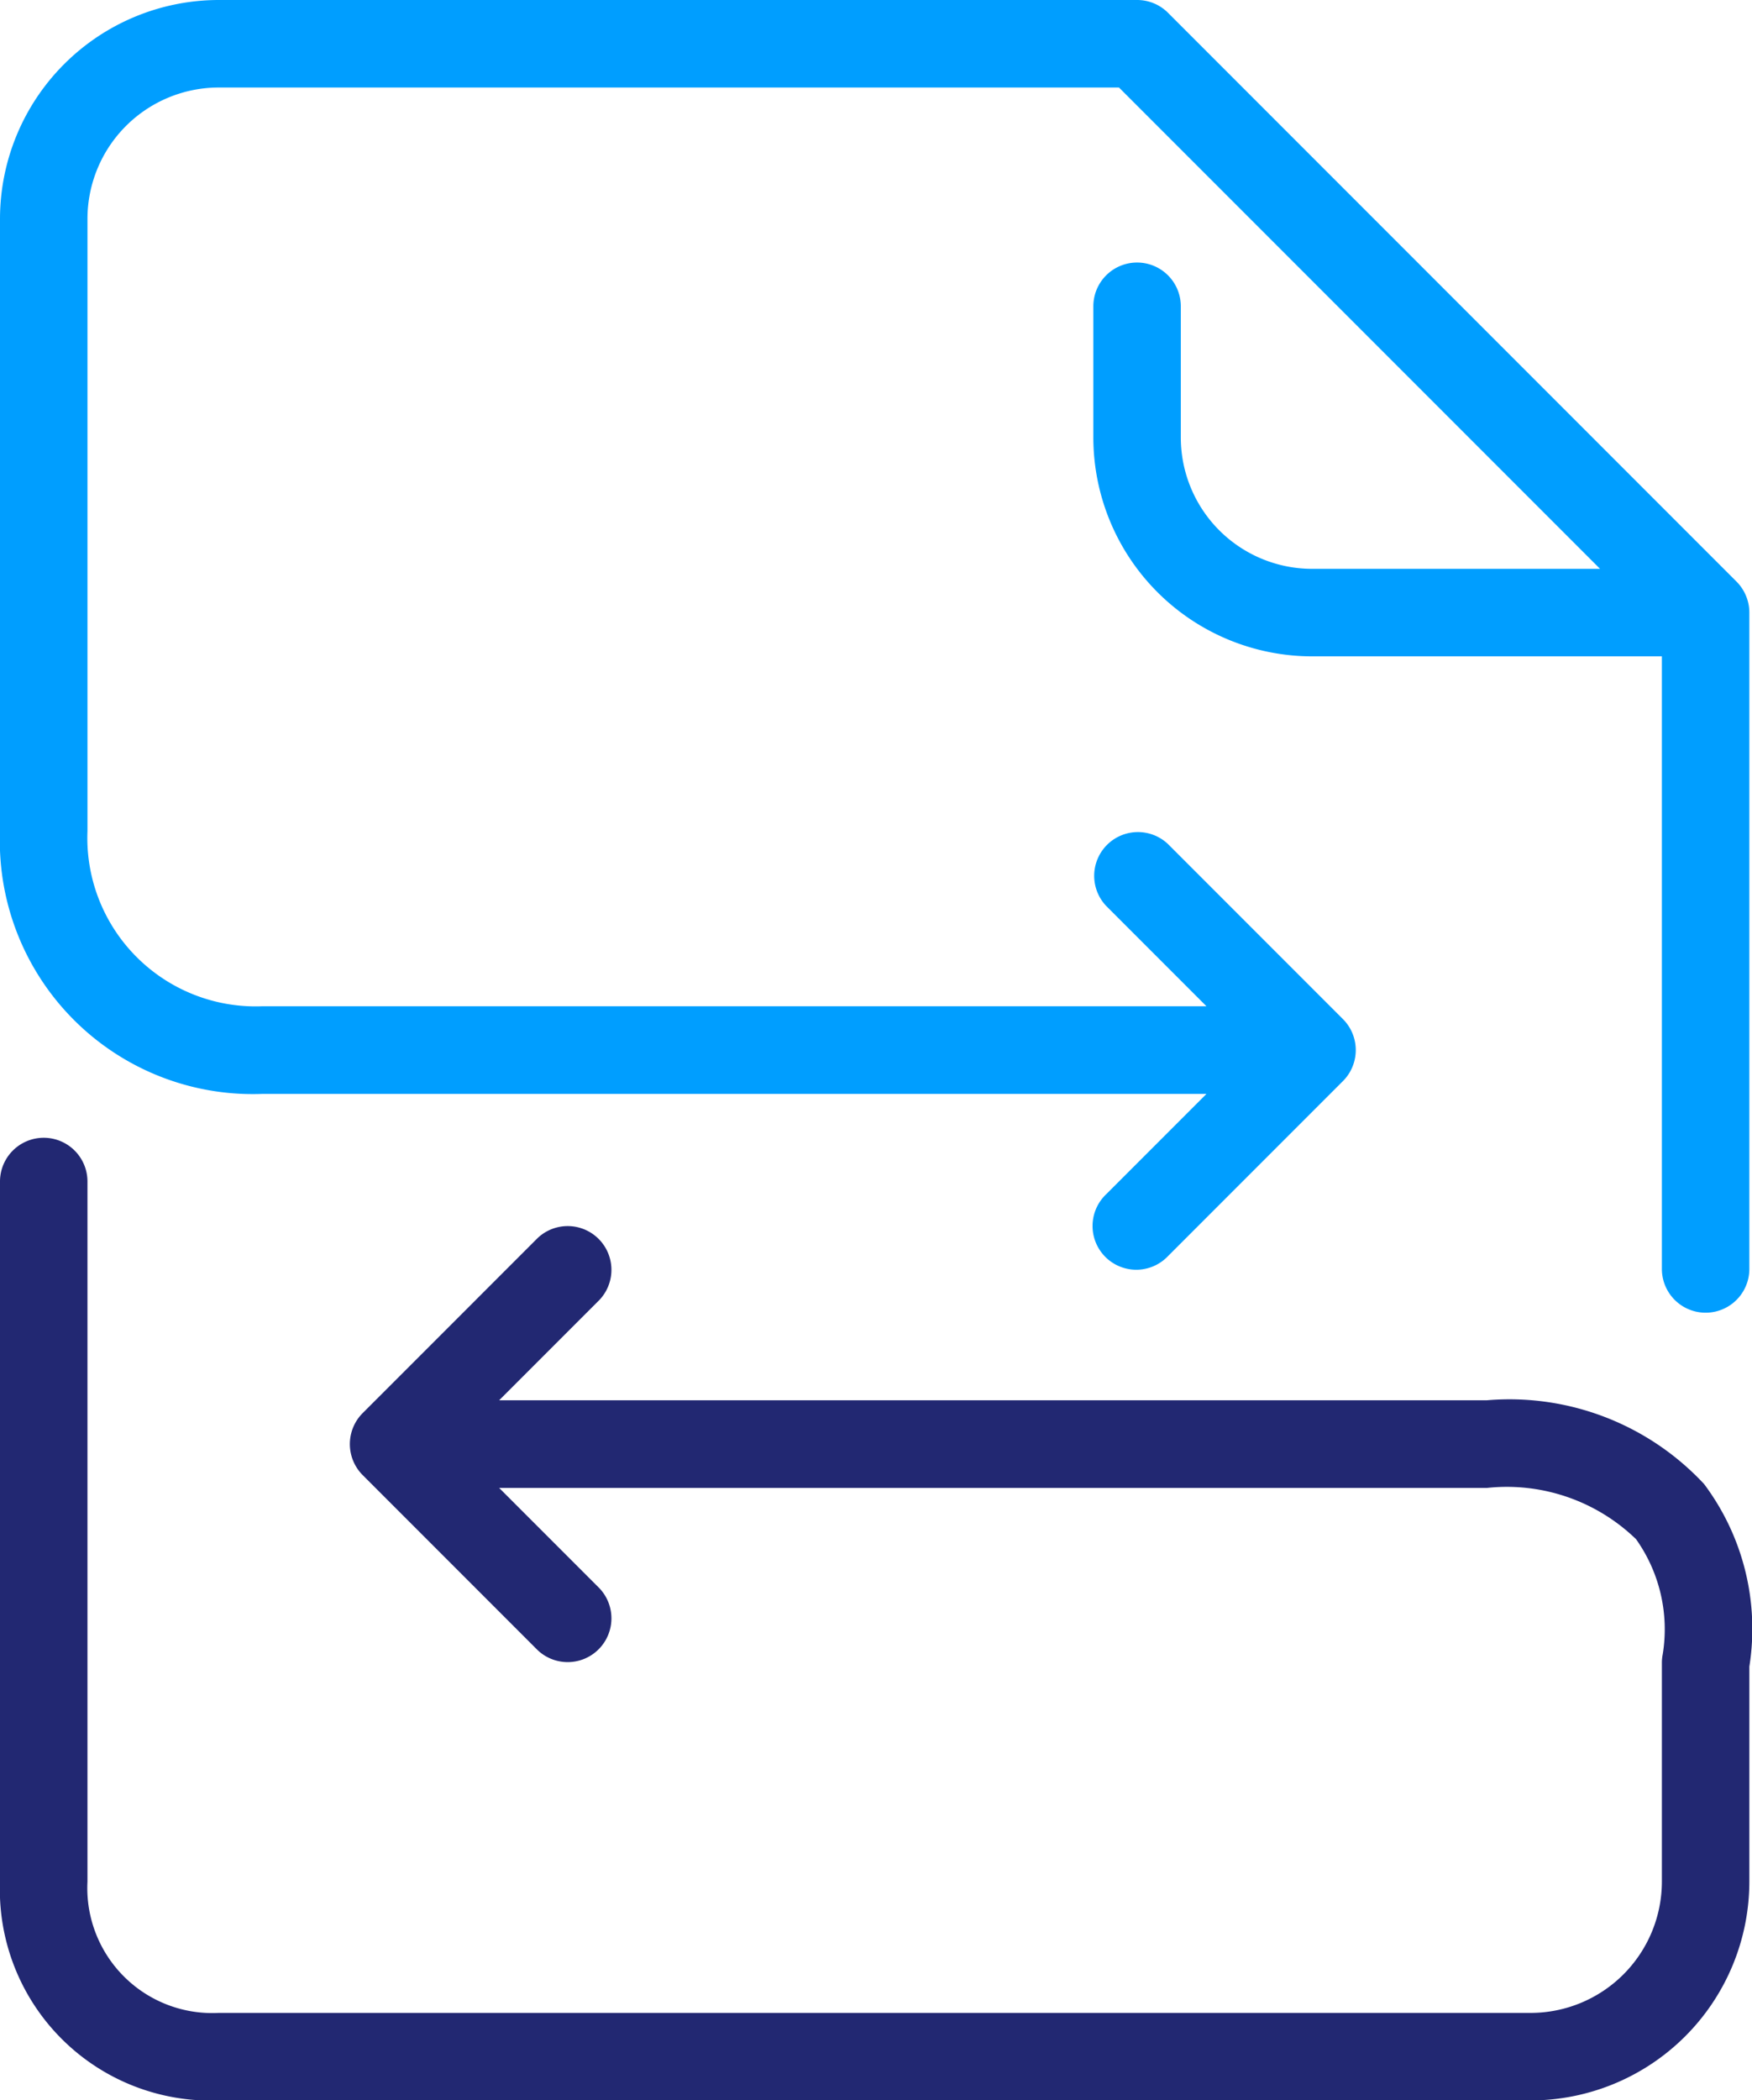 <svg xmlns="http://www.w3.org/2000/svg" width="35.053" height="42" viewBox="0 0 35.053 42">
  <g id="file" transform="translate(-42.344)">
    <g id="Group_55838" data-name="Group 55838" transform="translate(42.344)">
      <g id="Group_55837" data-name="Group 55837">
        <path id="Path_14992" data-name="Path 14992" d="M77.276,11.913a.876.876,0,0,0-.189-.283L65.713.256A.873.873,0,0,0,65.094,0H46.719a4.38,4.38,0,0,0-4.375,4.375v12.25a5.062,5.062,0,0,0,5.25,5.25H66.482l-2.006,2.006a.875.875,0,1,0,1.237,1.237l3.5-3.5a.866.866,0,0,0,.19-.285.877.877,0,0,0-.19-.954l-3.5-3.5a.875.875,0,0,0-1.237,1.237l2.006,2.006H47.594a3.368,3.368,0,0,1-3.5-3.5V4.375A2.628,2.628,0,0,1,46.719,1.75H64.732l9.625,9.625H68.594A2.628,2.628,0,0,1,65.969,8.75V6.125a.875.875,0,1,0-1.75,0V8.75a4.38,4.38,0,0,0,4.375,4.375h7v12.25a.875.875,0,1,0,1.75,0V12.25A.863.863,0,0,0,77.276,11.913Z" transform="translate(-42.344)" fill="#009eff"/>
      </g>
    </g>
    <g id="Group_55840" data-name="Group 55840" transform="translate(42.344 22.75)">
      <g id="Group_55839" data-name="Group 55839">
        <path id="Path_14993" data-name="Path 14993" d="M76.439,284.26a5.321,5.321,0,0,0-4.345-1.676H52.331l2.006-2.006a.875.875,0,0,0-1.237-1.237l-3.5,3.5a.866.866,0,0,0-.19.285.877.877,0,0,0,.19.954l3.5,3.5a.875.875,0,0,0,1.237-1.237l-2.006-2.006H72.094a3.717,3.717,0,0,1,2.984,1.026,3.115,3.115,0,0,1,.533,2.3.867.867,0,0,0-.017.172v4.375a2.628,2.628,0,0,1-2.625,2.625H46.719a2.5,2.5,0,0,1-2.625-2.625v-14a.875.875,0,1,0-1.75,0v14a4.218,4.218,0,0,0,4.375,4.375h26.25a4.38,4.38,0,0,0,4.375-4.375v-4.3A4.827,4.827,0,0,0,76.439,284.26Z" transform="translate(-42.344 -277.333)" fill="#222872"/>
      </g>
    </g>
  </g>
</svg>
